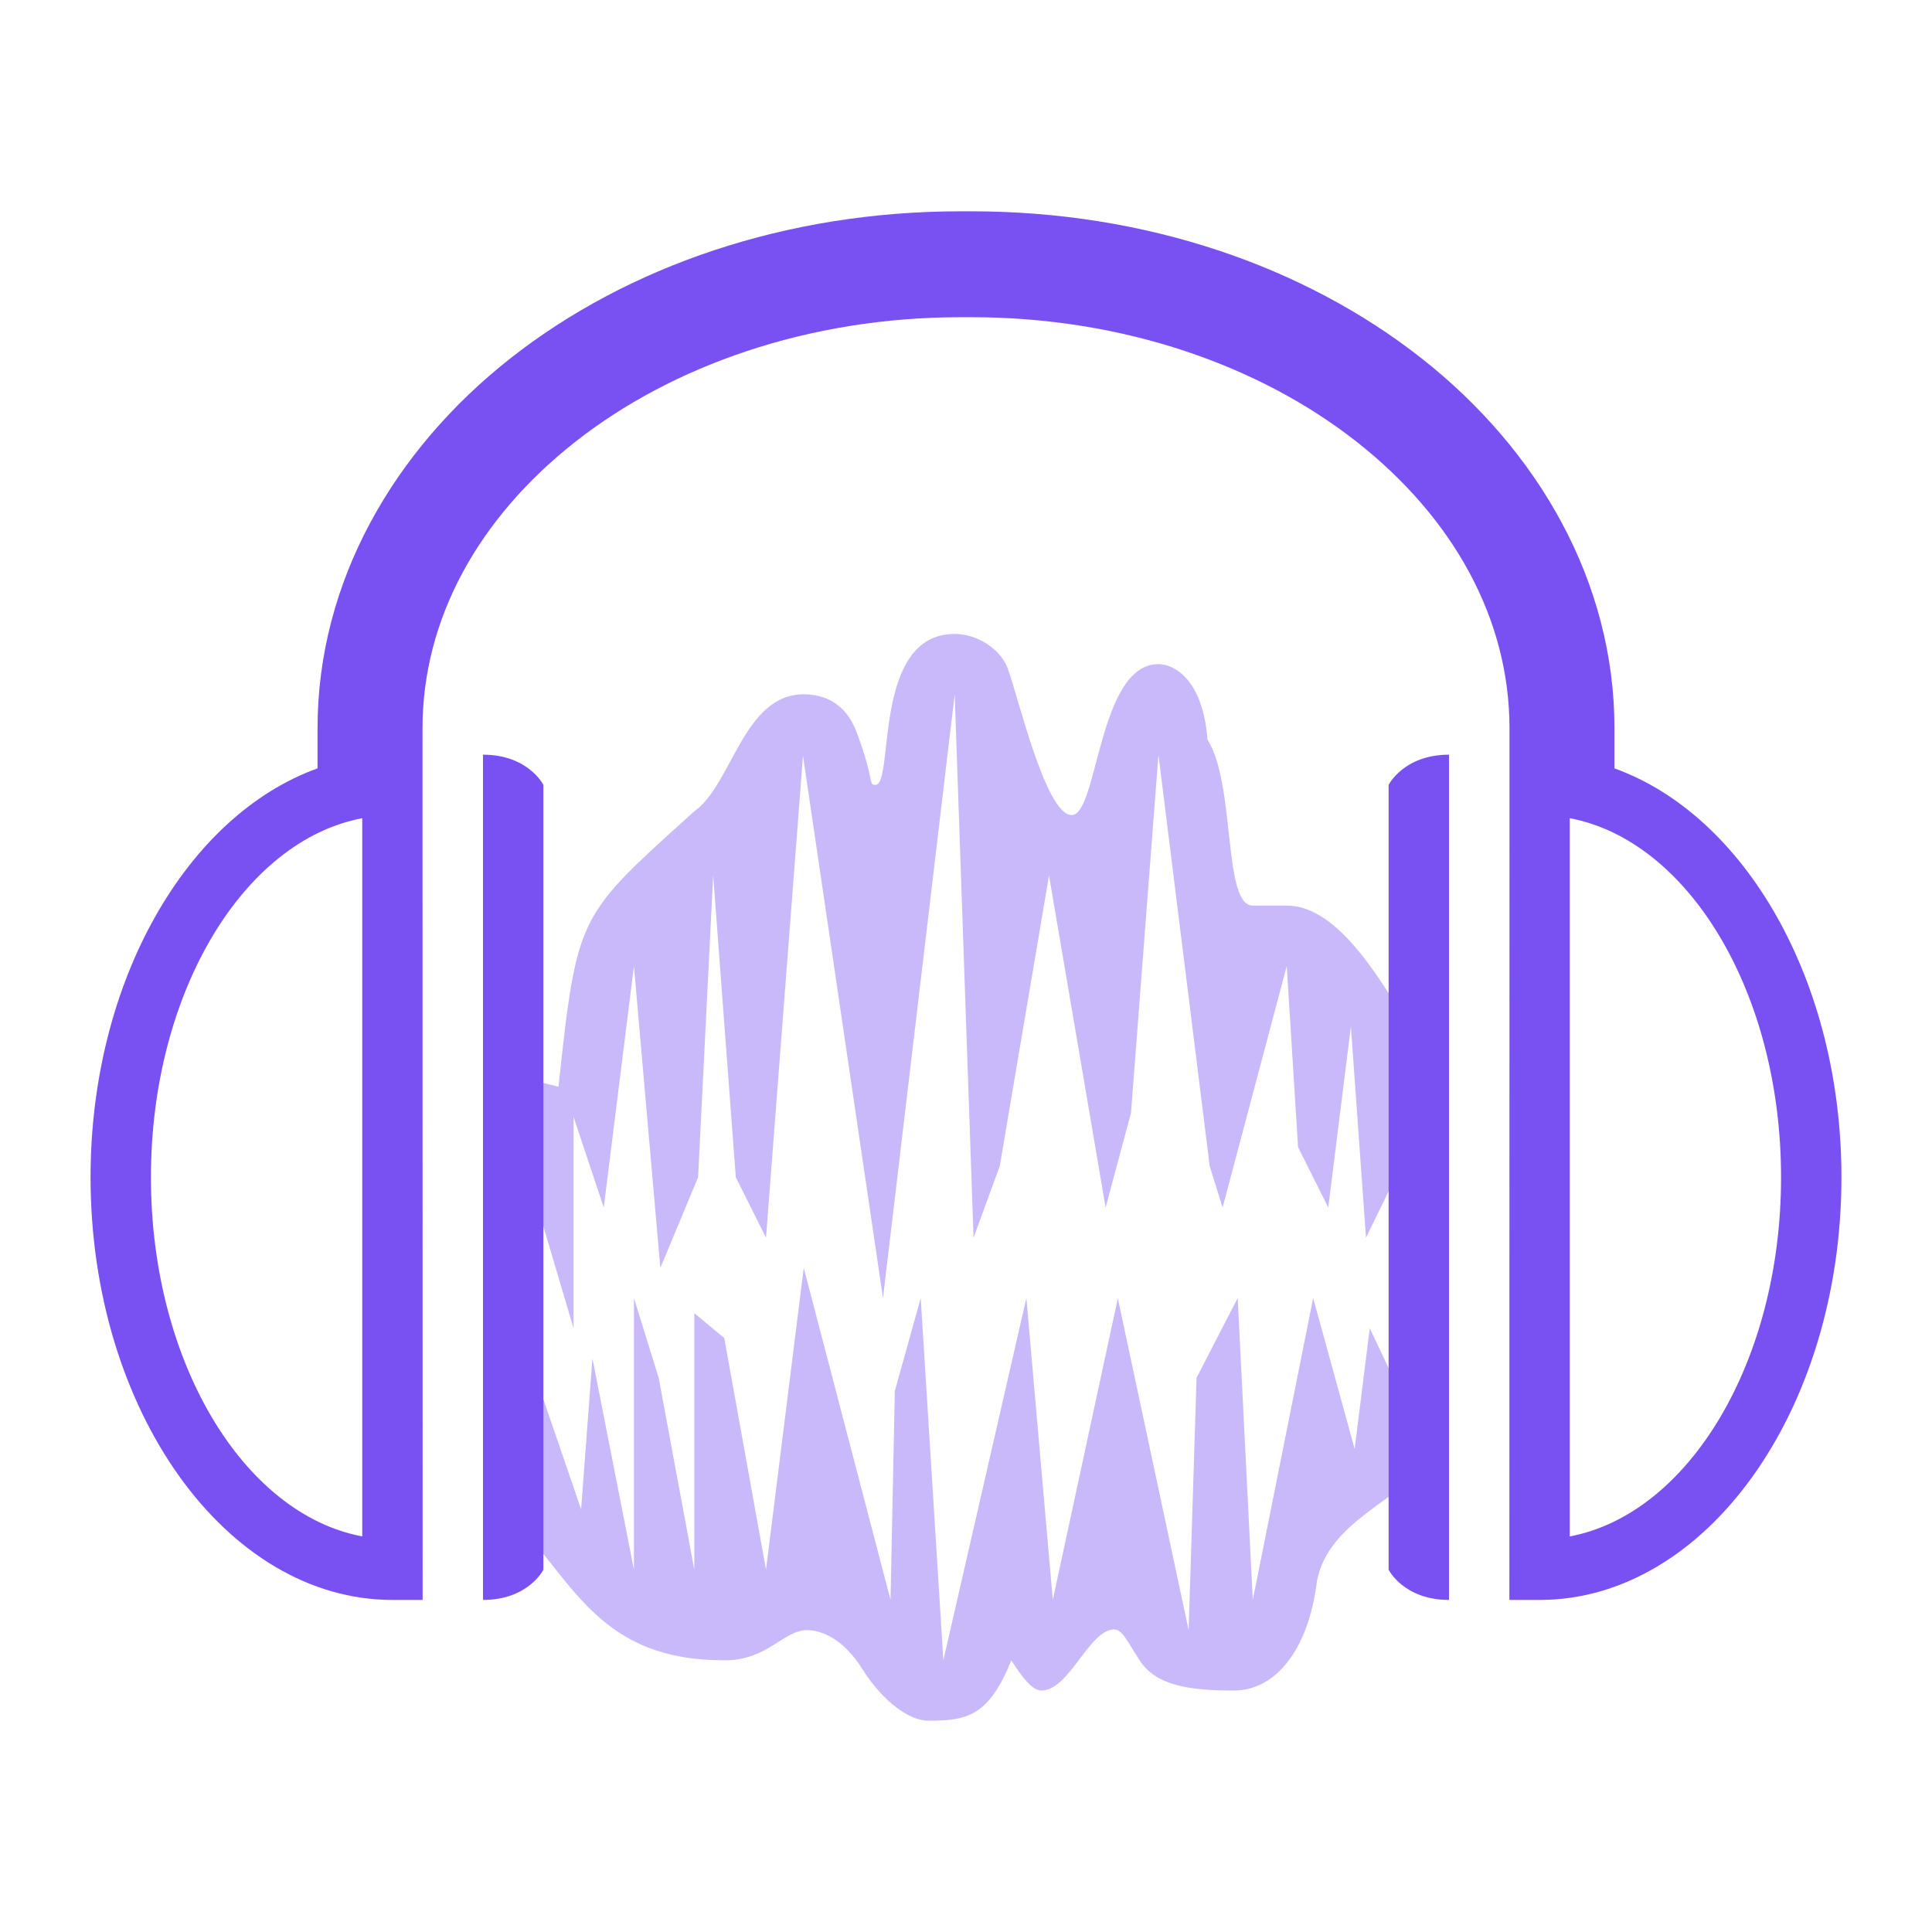 <svg xmlns="http://www.w3.org/2000/svg"  viewBox="0 0 64 64" width="128px" height="128px"><linearGradient id="azWN6_xbMw20lHHI6u3o5a" x1="32.188" x2="32.188" y1="21.083" y2="57.087" gradientUnits="userSpaceOnUse" spreadMethod="reflect"><stop offset="0" stop-color="#c9b8fa"/><stop offset="1" stop-color="#c9b8fa"/></linearGradient><path fill="url(#azWN6_xbMw20lHHI6u3o5a)" d="M19,37l1,3l1-8l0.875,10l1.25-3l0.5-10l0.75,10l1,2L26.6,25.032L29.25,43l2.375-20l0.625,18 l0.869-2.375L34.75,29l1.875,11l0.84-3.129L38.375,25l1.697,13.625L40.5,40l2.125-8L43,38l1,2l0.75-6l0.5,7l2.125-4.351v-1.524 C46.25,33.438,44.645,30,42.625,30c-0.5,0-0.945,0-1.125,0c-1,0-0.559-4.021-1.5-5.5c-0.16-2.024-1.124-2.5-1.625-2.5 c-2,0-2,5-2.875,5c-0.869,0-1.793-4.016-2.125-4.875c-0.242-0.627-1-1.125-1.75-1.125c-2.75,0-1.989,5-2.625,5 c-0.25,0-0.007-0.103-0.625-1.75C28,23.25,27.25,23,26.625,23c-2,0-2.375,3-3.625,3.875c-3.875,3.5-3.875,3.375-4.5,9.125L17,35.625 v1.625L19,44V37z"/><linearGradient id="azWN6_xbMw20lHHI6u3o5b" x1="32.188" x2="32.188" y1="21.083" y2="57.087" gradientUnits="userSpaceOnUse" spreadMethod="reflect"><stop offset="0" stop-color="#c9b8fa"/><stop offset="1" stop-color="#c9b8fa"/></linearGradient><path fill="url(#azWN6_xbMw20lHHI6u3o5b)" d="M45.375,44l-0.5,4L43.5,43l-2,10L41,43l-1.362,2.64L39.375,54L37.03,43.009L34.875,53L34,43 l-2.75,12L30.5,43.004l-0.858,3.075L29.5,53l-2.875-11l-1.25,10l-1.383-7.675L23,43.5V52l-1.181-6.36L21,43v9l-1.375-7l-0.375,5 l-1.343-3.921L17,45.125v5.177C19.037,52.46,19.875,55,24,55c1.448,0,1.942-1.007,2.75-1c0.448,0.004,1.174,0.268,1.813,1.284 C29.25,56.375,30.128,57,30.75,57c1.25,0,2-0.125,2.75-2c0.381,0.6,0.708,1,1,1c0.914,0,1.555-1.962,2.375-2.022 c0.302-0.022,0.451,0.369,0.875,1.022c0.541,0.833,1.625,1,3.125,1c1.395,0,2.478-1.375,2.75-3.625c0.377-1.966,2.695-2.658,3.75-4 v-0.153L45.375,44z"/><linearGradient id="azWN6_xbMw20lHHI6u3o5c" x1="17" x2="17" y1="6.833" y2="54.705" gradientUnits="userSpaceOnUse" spreadMethod="reflect"><stop offset="0" stop-color="#7950F2"/><stop offset="1" stop-color="#7950F2"/></linearGradient><path fill="url(#azWN6_xbMw20lHHI6u3o5c)" d="M16,25v28c1.5,0,2-1,2-1V26C18,26,17.5,25,16,25z"/><linearGradient id="azWN6_xbMw20lHHI6u3o5d" x1="47" x2="47" y1="6.833" y2="54.705" gradientUnits="userSpaceOnUse" spreadMethod="reflect"><stop offset="0" stop-color="#7950F2"/><stop offset="1" stop-color="#7950F2"/></linearGradient><path fill="url(#azWN6_xbMw20lHHI6u3o5d)" d="M46,26v26c0,0,0.5,1,2,1V25C46.5,25,46,26,46,26z"/><linearGradient id="azWN6_xbMw20lHHI6u3o5e" x1="32" x2="32" y1="6.833" y2="54.705" gradientUnits="userSpaceOnUse" spreadMethod="reflect"><stop offset="0" stop-color="#7950F2"/><stop offset="1" stop-color="#7950F2"/></linearGradient><path fill="url(#azWN6_xbMw20lHHI6u3o5e)" d="M53.481,25.454v-1.326c0-4.853-2.519-9.215-6.397-12.263C43.206,8.816,37.949,7,32.185,7 c-0.062,0-0.308,0-0.37,0c-5.764,0-11.021,1.816-14.899,4.864c-3.878,3.049-6.397,7.411-6.397,12.263v1.326 C6.204,27.005,3,32.481,3,39c0,7.72,4.486,14,10,14h1l-0.004-28.872c0-3.634,1.864-6.979,5.066-9.496s7.722-4.124,12.753-4.124 c0.063,0,0.308,0,0.37,0c5.031,0,9.552,1.607,12.753,4.124s5.066,5.862,5.066,9.496L50,53h1c5.514,0,10-6.28,10-14 C61,32.481,57.796,27.005,53.481,25.454z M5,39c0-6.108,3.06-11.154,7-11.896v23.792C8.06,50.154,5,45.108,5,39z M52,50.896V27.104 c3.94,0.742,7,5.788,7,11.896S55.94,50.154,52,50.896z"/></svg>